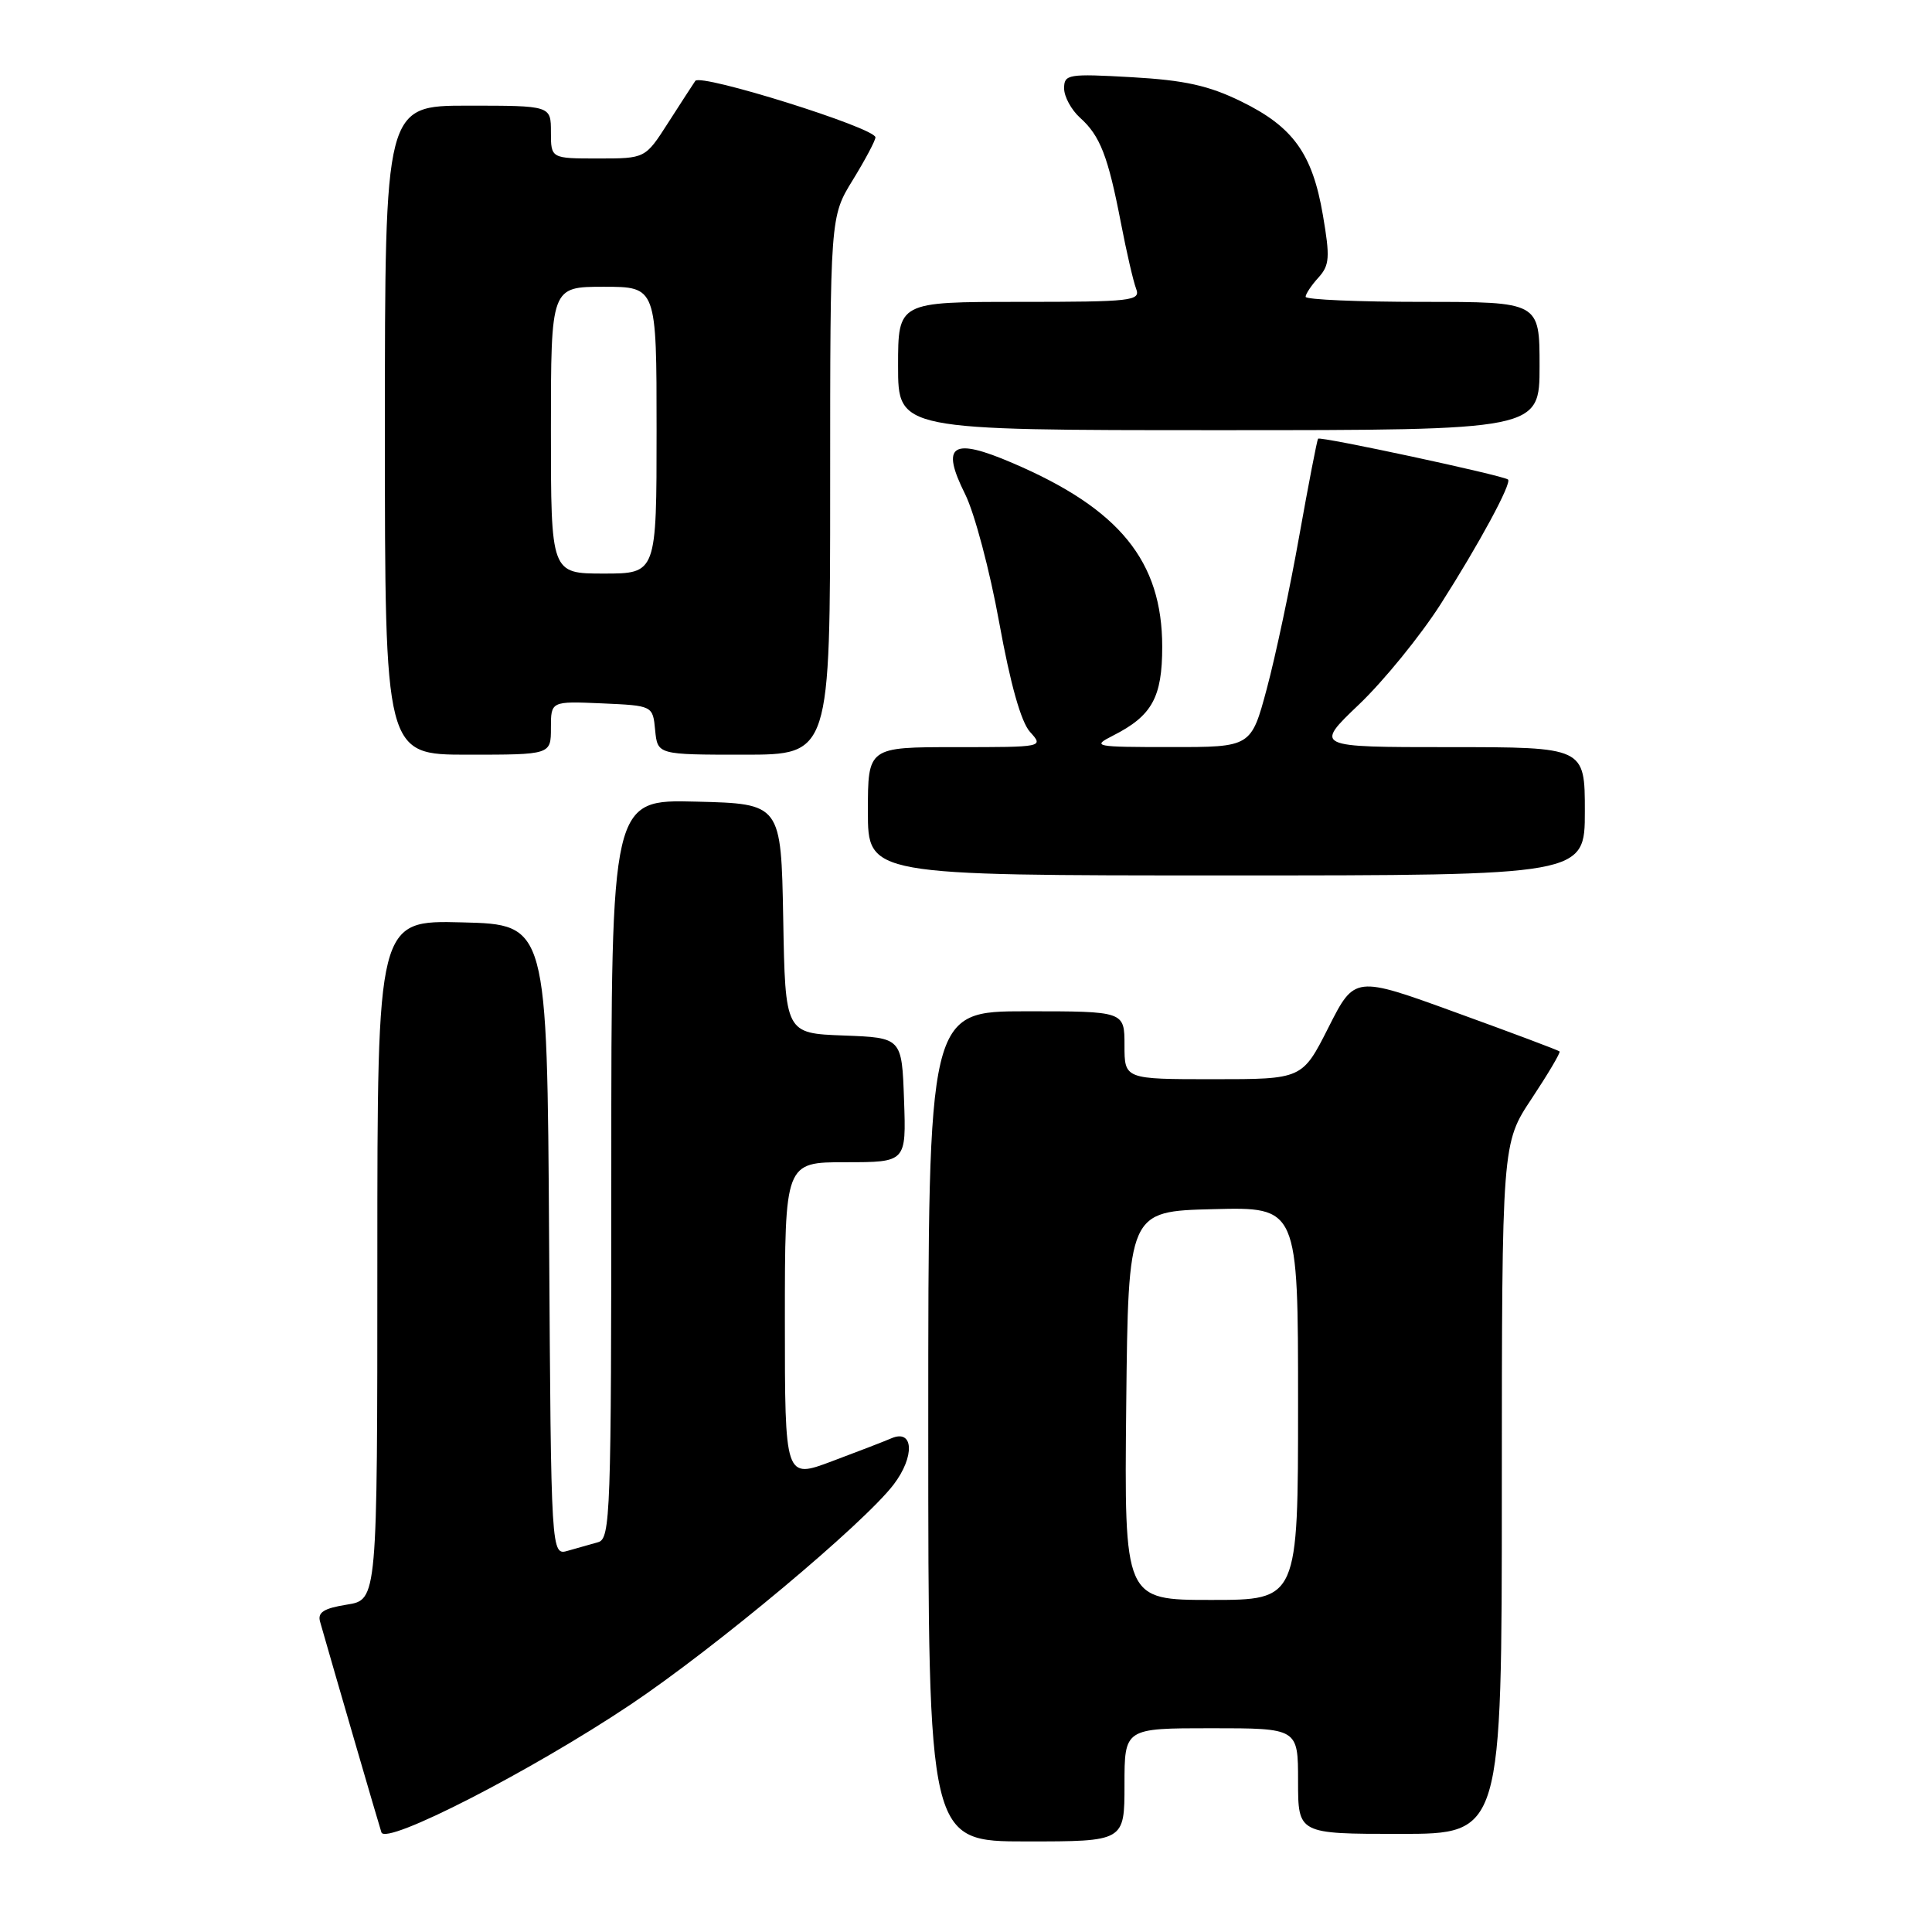 <?xml version="1.0" encoding="UTF-8" standalone="no"?>
<!DOCTYPE svg PUBLIC "-//W3C//DTD SVG 1.1//EN" "http://www.w3.org/Graphics/SVG/1.1/DTD/svg11.dtd" >
<svg xmlns="http://www.w3.org/2000/svg" xmlns:xlink="http://www.w3.org/1999/xlink" version="1.1" viewBox="0 0 256 256">
 <g >
 <path fill="currentColor"
d=" M 83.50 225.90 C 94.77 218.36 114.43 201.92 118.41 196.71 C 121.24 192.99 121.07 189.31 118.12 190.58 C 117.23 190.97 113.69 192.33 110.25 193.62 C 104.00 195.97 104.00 195.97 104.00 174.98 C 104.00 154.00 104.00 154.00 112.04 154.00 C 120.08 154.00 120.08 154.00 119.79 145.75 C 119.50 137.50 119.50 137.50 111.78 137.21 C 104.05 136.92 104.05 136.92 103.78 121.71 C 103.50 106.50 103.50 106.50 92.25 106.22 C 81.00 105.93 81.00 105.93 81.00 154.90 C 81.00 200.68 80.89 203.90 79.25 204.35 C 78.29 204.62 76.49 205.13 75.26 205.48 C 73.02 206.13 73.02 206.13 72.76 164.31 C 72.50 122.50 72.50 122.50 61.25 122.22 C 50.00 121.93 50.00 121.93 50.00 166.96 C 50.00 211.98 50.00 211.98 45.97 212.62 C 42.90 213.11 42.06 213.65 42.41 214.88 C 44.15 220.99 50.19 241.74 50.54 242.80 C 51.13 244.55 70.33 234.70 83.50 225.90 Z  M 149.00 236.50 C 149.00 229.00 149.00 229.00 160.50 229.00 C 172.00 229.00 172.00 229.00 172.00 236.00 C 172.00 243.00 172.00 243.00 185.50 243.00 C 199.00 243.00 199.00 243.00 199.00 197.25 C 199.01 151.50 199.01 151.50 202.97 145.55 C 205.14 142.27 206.80 139.47 206.65 139.32 C 206.51 139.17 200.34 136.85 192.94 134.17 C 179.50 129.28 179.50 129.28 176.03 136.14 C 172.56 143.00 172.56 143.00 160.78 143.00 C 149.00 143.00 149.00 143.00 149.00 138.50 C 149.00 134.00 149.00 134.00 136.00 134.00 C 123.00 134.00 123.00 134.00 123.00 189.00 C 123.00 244.00 123.00 244.00 136.00 244.00 C 149.00 244.00 149.00 244.00 149.00 236.50 Z  M 210.00 107.50 C 210.00 99.00 210.00 99.00 192.07 99.00 C 174.15 99.00 174.15 99.00 180.08 93.34 C 183.34 90.23 188.19 84.27 190.87 80.09 C 195.96 72.13 200.36 63.99 199.82 63.54 C 199.17 62.99 174.89 57.78 174.65 58.13 C 174.51 58.33 173.39 64.12 172.16 71.00 C 170.94 77.88 169.00 86.99 167.86 91.25 C 165.78 99.00 165.78 99.00 155.14 98.99 C 144.96 98.99 144.63 98.92 147.50 97.46 C 152.65 94.85 154.00 92.41 154.00 85.70 C 154.00 74.37 148.36 67.43 134.21 61.37 C 126.14 57.90 124.60 58.90 127.89 65.49 C 129.13 67.98 131.16 75.63 132.40 82.49 C 133.88 90.65 135.29 95.66 136.48 96.98 C 138.31 99.00 138.28 99.00 126.65 99.00 C 115.00 99.00 115.00 99.00 115.00 107.50 C 115.00 116.00 115.00 116.00 162.50 116.00 C 210.00 116.00 210.00 116.00 210.00 107.50 Z  M 73.00 96.45 C 73.00 92.91 73.00 92.91 79.75 93.20 C 86.50 93.50 86.50 93.50 86.81 96.75 C 87.13 100.00 87.13 100.00 98.56 100.00 C 110.00 100.00 110.00 100.00 110.00 64.36 C 110.00 28.72 110.00 28.72 113.00 23.85 C 114.65 21.16 116.00 18.62 116.00 18.20 C 116.00 16.95 92.82 9.69 92.13 10.72 C 91.78 11.23 90.15 13.75 88.50 16.32 C 85.50 21.00 85.50 21.00 79.25 21.00 C 73.00 21.00 73.00 21.00 73.00 17.50 C 73.00 14.00 73.00 14.00 62.00 14.00 C 51.00 14.00 51.00 14.00 51.00 57.00 C 51.00 100.00 51.00 100.00 62.00 100.00 C 73.00 100.00 73.00 100.00 73.00 96.45 Z  M 204.00 48.50 C 204.00 40.00 204.00 40.00 188.50 40.00 C 179.97 40.00 173.00 39.70 173.00 39.33 C 173.00 38.96 173.76 37.81 174.70 36.78 C 176.18 35.14 176.25 34.11 175.29 28.50 C 173.90 20.35 171.34 16.80 164.46 13.44 C 160.17 11.34 156.99 10.63 149.98 10.23 C 141.52 9.75 141.00 9.84 141.00 11.71 C 141.00 12.80 141.95 14.55 143.11 15.60 C 145.77 17.98 146.82 20.69 148.52 29.50 C 149.26 33.35 150.17 37.29 150.54 38.25 C 151.16 39.87 150.04 40.00 135.11 40.00 C 119.00 40.00 119.00 40.00 119.00 48.50 C 119.00 57.00 119.00 57.00 161.50 57.00 C 204.00 57.00 204.00 57.00 204.00 48.50 Z  M 149.23 186.25 C 149.50 160.50 149.50 160.50 160.75 160.22 C 172.00 159.93 172.00 159.93 172.00 185.97 C 172.00 212.00 172.00 212.00 160.48 212.00 C 148.97 212.00 148.97 212.00 149.23 186.25 Z  M 73.00 57.00 C 73.00 38.00 73.00 38.00 80.00 38.00 C 87.00 38.00 87.00 38.00 87.00 57.00 C 87.00 76.00 87.00 76.00 80.00 76.00 C 73.00 76.00 73.00 76.00 73.00 57.00 Z "/>
</g>
</svg>